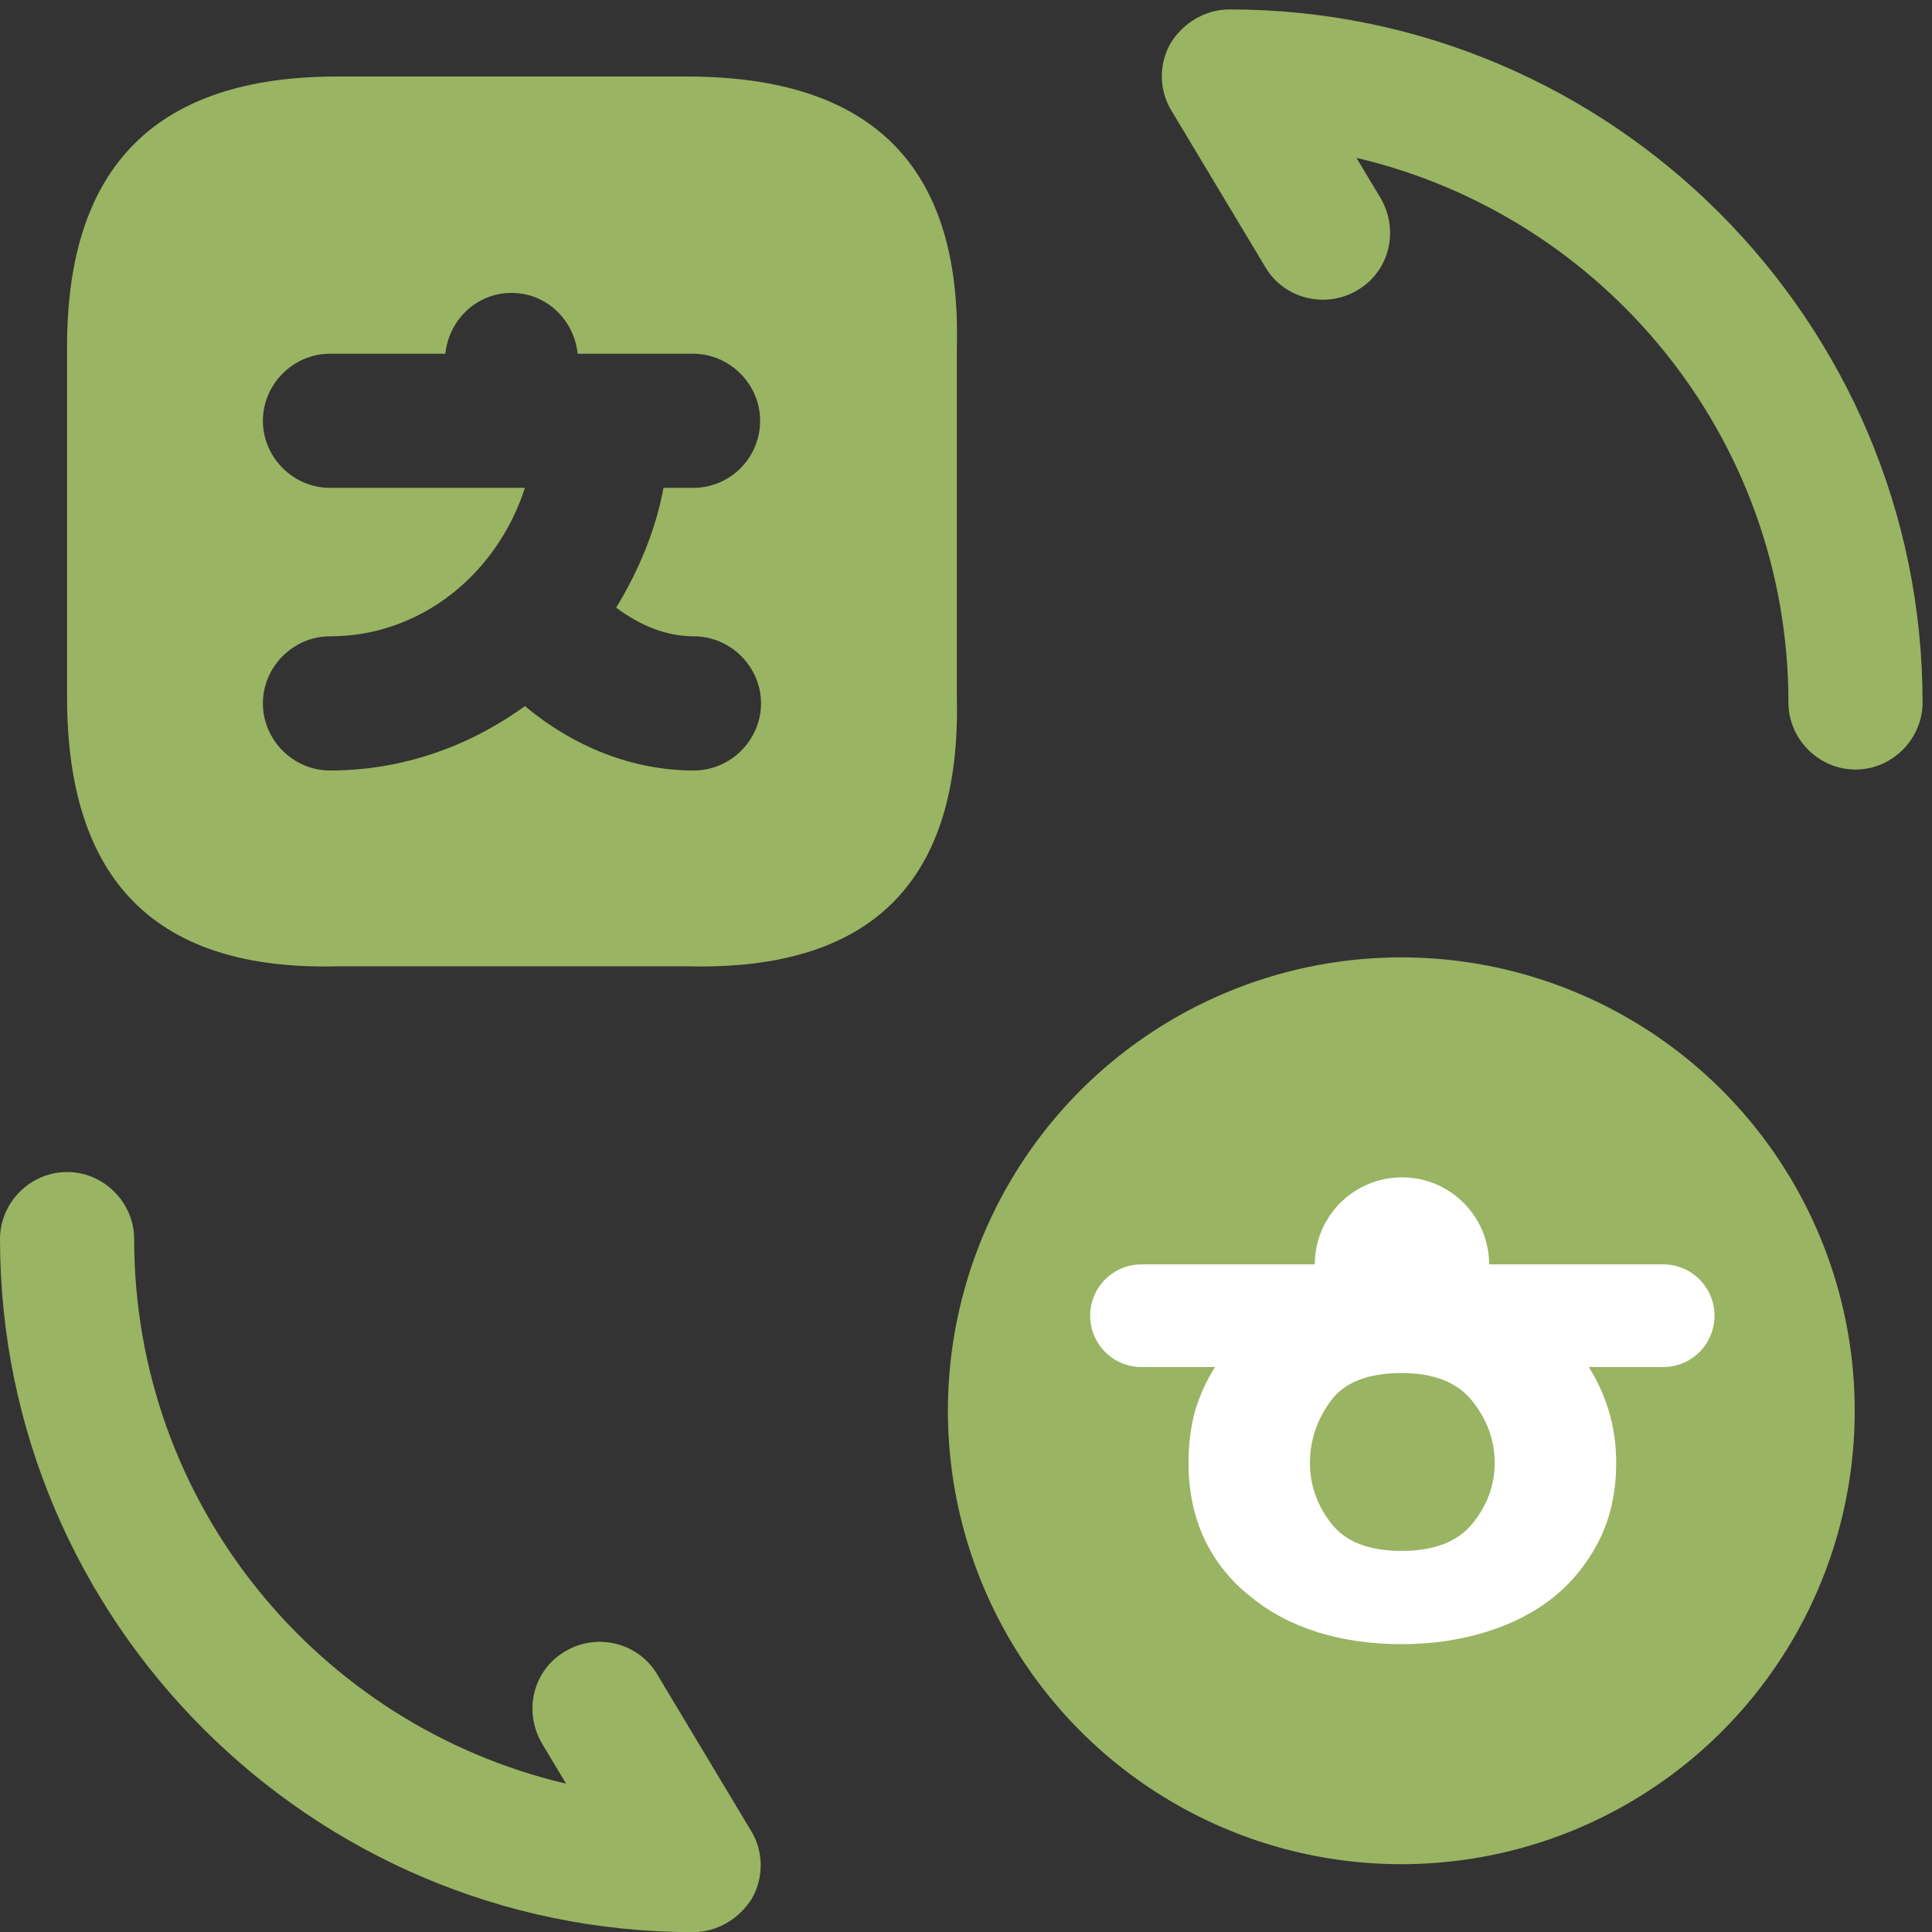 <svg width="41" height="41" viewBox="0 0 41 41" fill="none" xmlns="http://www.w3.org/2000/svg">
<rect x="0" y="0" width="41" height="41" fill="#333333" stroke="none"/>
<path d="M14.575 1.624H7.154C3.321 1.624 1.423 3.521 1.423 7.355V14.794C1.423 18.704 3.321 20.602 7.154 20.507H14.594C18.503 20.602 20.401 18.704 20.306 14.775V7.355C20.401 3.521 18.503 1.624 14.575 1.624ZM14.726 16.351C13.436 16.351 12.183 15.857 11.14 14.984C9.963 15.838 8.54 16.351 7.002 16.351C6.224 16.351 5.579 15.705 5.579 14.927C5.579 14.149 6.224 13.504 7.002 13.504C8.938 13.504 10.551 12.175 11.14 10.353H7.002C6.224 10.353 5.579 9.708 5.579 8.93C5.579 8.152 6.224 7.507 7.002 7.507H9.451C9.526 6.786 10.115 6.216 10.855 6.216C11.595 6.216 12.183 6.786 12.259 7.507H12.753C12.772 7.507 12.791 7.507 12.791 7.507H12.829H14.707C15.486 7.507 16.131 8.152 16.131 8.93C16.131 9.708 15.505 10.353 14.707 10.353H14.081C13.91 11.264 13.55 12.118 13.075 12.896C13.588 13.276 14.138 13.504 14.726 13.504C15.505 13.504 16.15 14.149 16.15 14.927C16.15 15.705 15.505 16.351 14.726 16.351Z" fill="#99B463"/>
<path d="M14.708 41.003C6.604 41.003 0 34.398 0 26.295C0 25.517 0.645 24.872 1.423 24.872C2.201 24.872 2.847 25.517 2.847 26.295C2.847 31.912 6.756 36.619 12.013 37.852L11.501 36.998C11.102 36.315 11.311 35.442 11.994 35.044C12.658 34.645 13.55 34.854 13.949 35.537L15.942 38.858C16.207 39.295 16.207 39.845 15.961 40.282C15.695 40.718 15.22 41.003 14.708 41.003Z" fill="#99B463"/>
<path d="M39.376 16.331C38.598 16.331 37.953 15.686 37.953 14.908C37.953 9.291 34.043 4.584 28.786 3.35L29.299 4.204C29.697 4.888 29.489 5.761 28.805 6.159C28.141 6.558 27.249 6.349 26.851 5.666L24.858 2.345C24.592 1.908 24.592 1.358 24.839 0.921C25.105 0.485 25.579 0.2 26.091 0.2C34.195 0.2 40.8 6.804 40.8 14.908C40.8 15.686 40.154 16.331 39.376 16.331Z" fill="#99B463"/>
<circle cx="29.738" cy="29.939" r="9.622" fill="#99B463"/>
<path fill-rule="evenodd" clip-rule="evenodd" d="M25.785 29.011C25.609 29.287 25.469 29.589 25.367 29.918C25.27 30.269 25.222 30.644 25.222 31.044C25.222 31.649 25.337 32.193 25.567 32.677C25.797 33.149 26.117 33.549 26.529 33.875C26.94 34.214 27.418 34.468 27.963 34.638C28.507 34.807 29.1 34.892 29.741 34.892C30.371 34.892 30.964 34.807 31.52 34.638C32.077 34.468 32.561 34.22 32.972 33.893C33.372 33.567 33.693 33.167 33.934 32.695C34.177 32.211 34.298 31.661 34.298 31.044C34.298 30.644 34.243 30.269 34.134 29.918C34.032 29.589 33.893 29.287 33.716 29.011H35.296C35.898 29.011 36.385 28.523 36.385 27.922C36.385 27.32 35.898 26.832 35.296 26.832H31.602C31.601 25.812 30.773 24.985 29.752 24.985C28.731 24.985 27.903 25.812 27.902 26.832H24.224C23.622 26.832 23.135 27.32 23.135 27.922C23.135 28.523 23.622 29.011 24.224 29.011H25.785ZM31.72 31.044C31.72 30.572 31.563 30.136 31.248 29.737C30.933 29.337 30.431 29.138 29.741 29.138C29.028 29.138 28.525 29.337 28.235 29.737C27.945 30.136 27.799 30.572 27.799 31.044C27.799 31.516 27.951 31.945 28.253 32.332C28.556 32.72 29.052 32.913 29.741 32.913C30.431 32.913 30.933 32.72 31.248 32.332C31.563 31.945 31.72 31.516 31.72 31.044Z" fill="white"/>
</svg>
